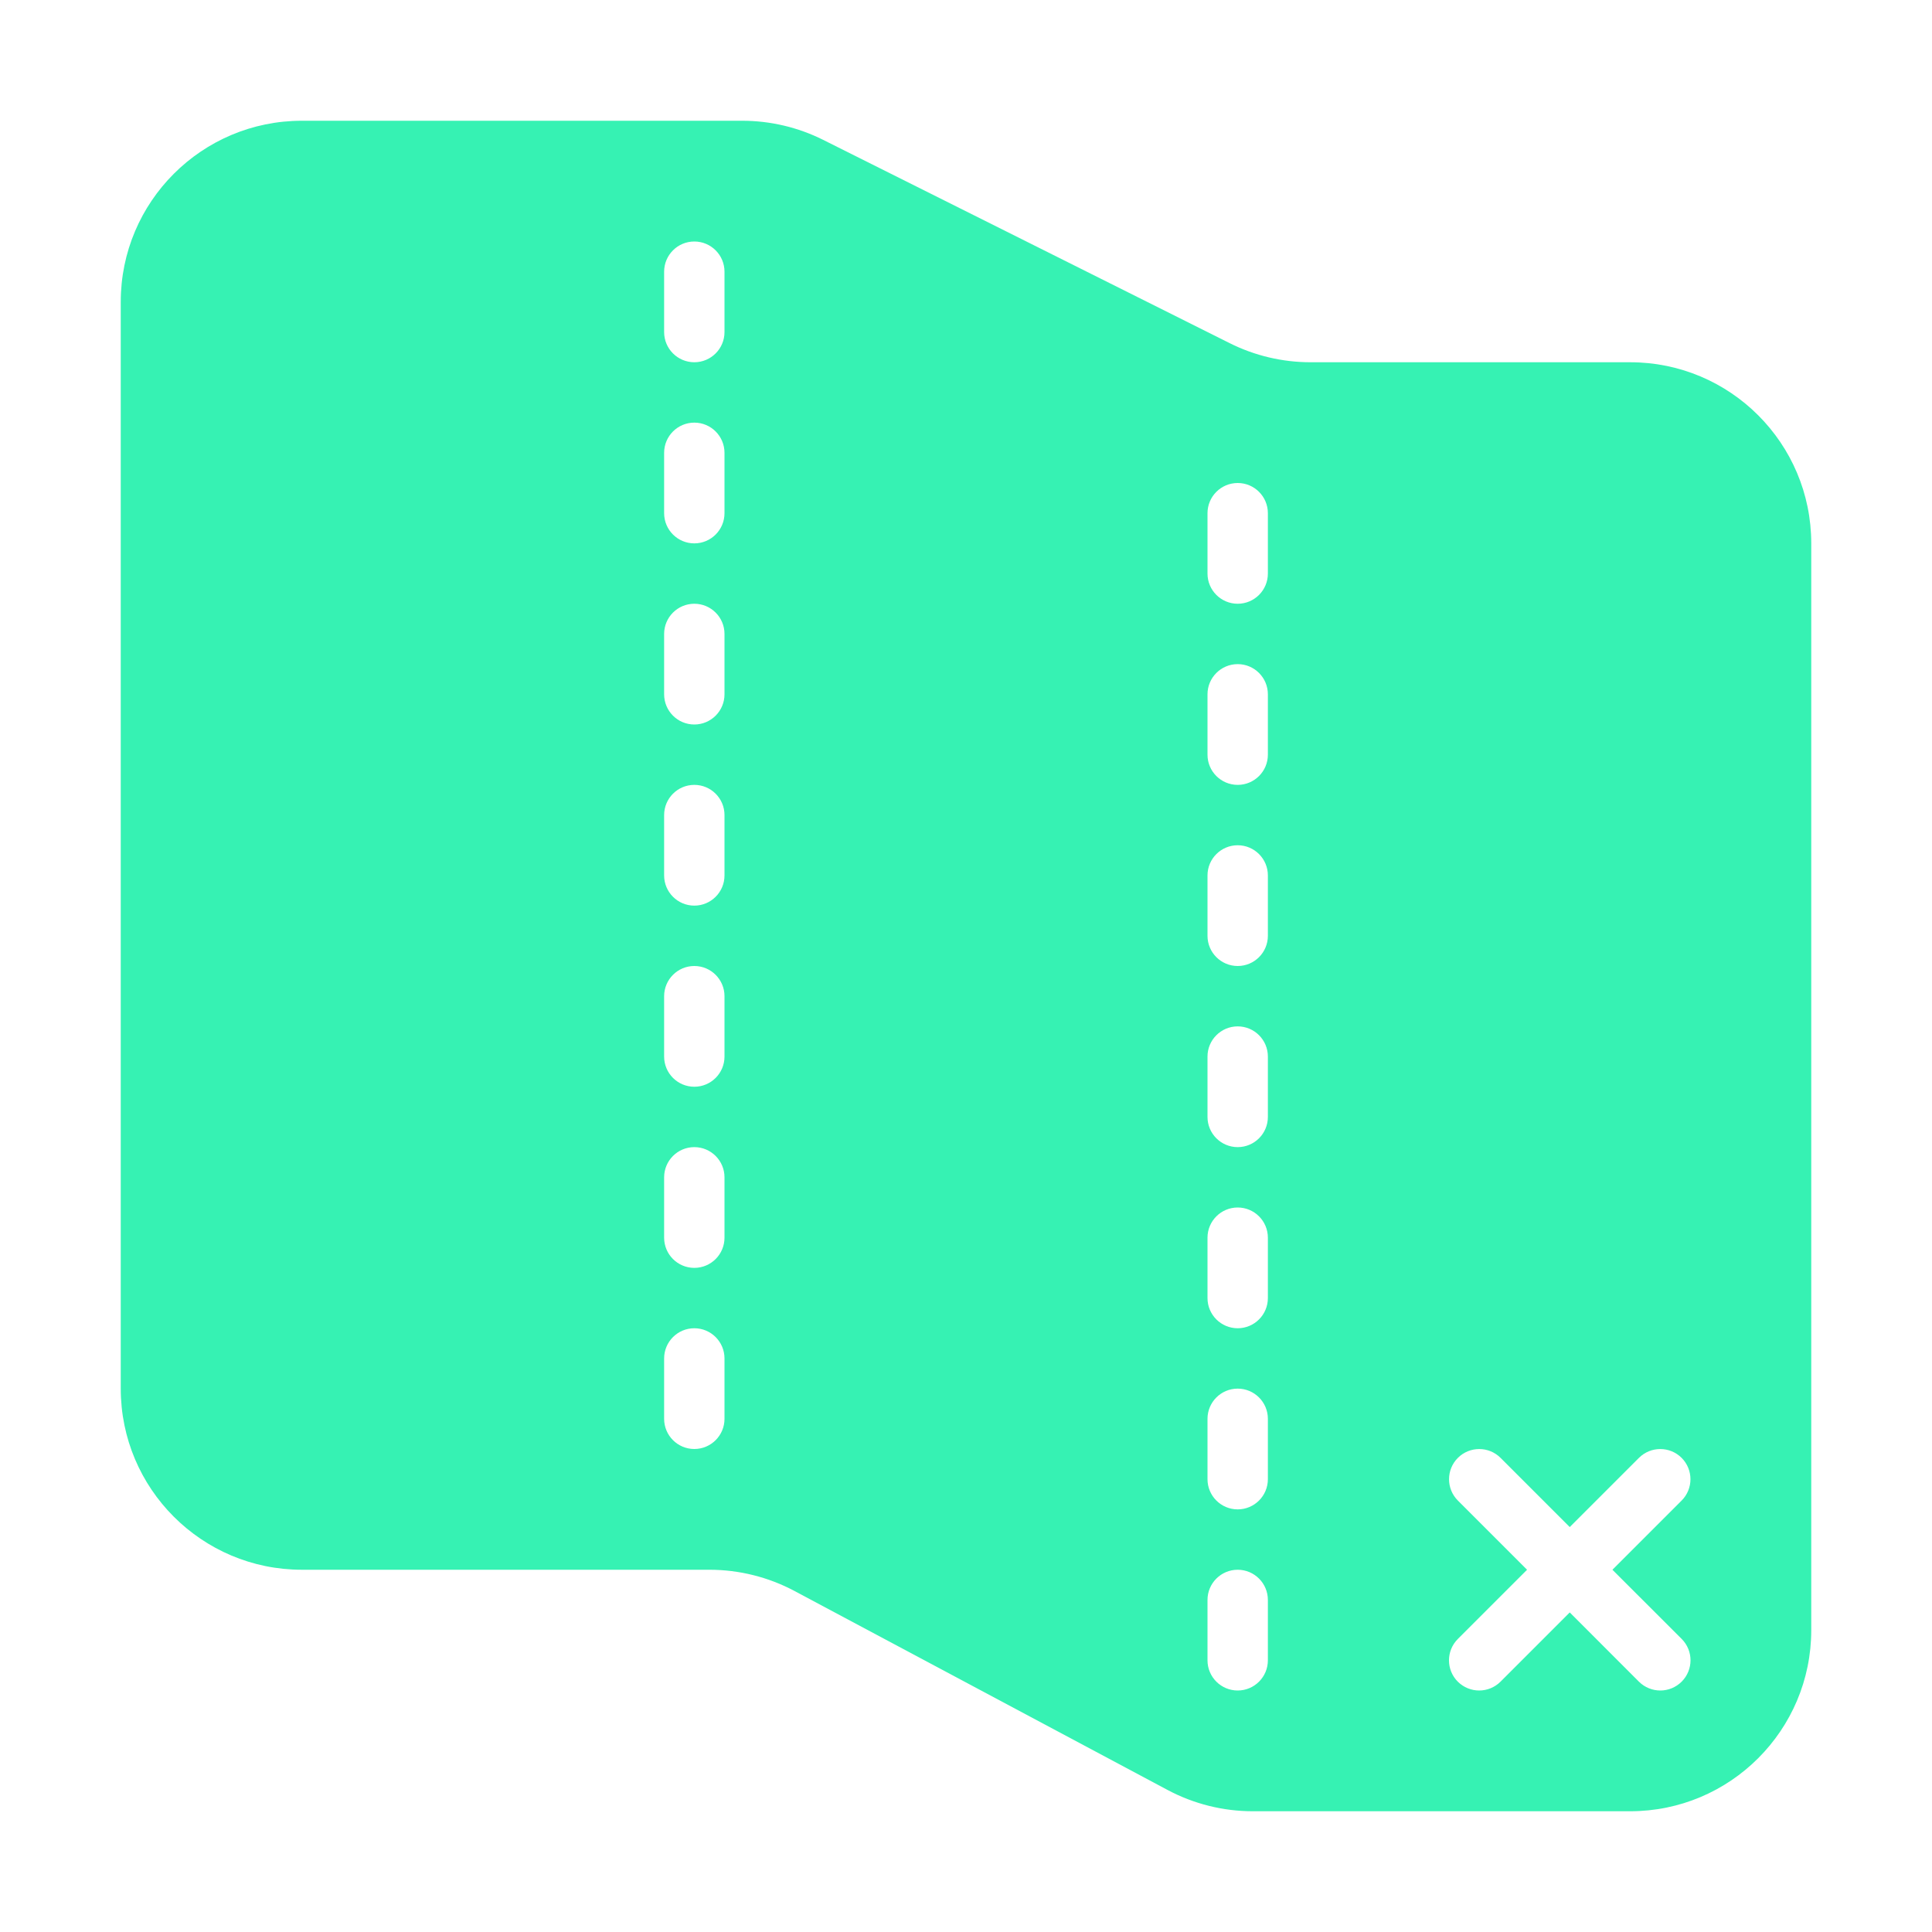 <?xml version="1.0" encoding="utf-8"?>

<svg version="1.1" id="Uploaded to svgrepo.com" xmlns="http://www.w3.org/2000/svg" xmlns:xlink="http://www.w3.org/1999/xlink" 
	 width="800px" height="800px" viewBox="0 0 32 32" xml:space="preserve">
<style type="text/css">
	.stone_een{fill:#36f2b3;}
</style>
<path class="stone_een" d="M27,6h-5.292c-0.466,0-0.925-0.108-1.342-0.317l-6.733-3.367C13.217,2.108,12.758,2,12.292,2H5
	C3.343,2,2,3.343,2,5v18c0,1.657,1.343,3,3,3h6.75c0.492,0,0.977,0.121,1.412,0.353l6.176,3.294C19.773,29.879,20.258,30,20.75,30
	H27c1.657,0,3-1.343,3-3V9C30,7.343,28.657,6,27,6z M12,23.5c0,0.276-0.224,0.5-0.5,0.5S11,23.776,11,23.5v-1
	c0-0.276,0.224-0.5,0.5-0.5s0.5,0.224,0.5,0.5V23.5z M12,20.5c0,0.276-0.224,0.5-0.5,0.5S11,20.776,11,20.5v-1
	c0-0.276,0.224-0.5,0.5-0.5s0.5,0.224,0.5,0.5V20.5z M12,17.5c0,0.276-0.224,0.5-0.5,0.5S11,17.776,11,17.5v-1
	c0-0.276,0.224-0.5,0.5-0.5s0.5,0.224,0.5,0.5V17.5z M12,14.5c0,0.276-0.224,0.5-0.5,0.5S11,14.776,11,14.5v-1
	c0-0.276,0.224-0.5,0.5-0.5s0.5,0.224,0.5,0.5V14.5z M12,11.5c0,0.276-0.224,0.5-0.5,0.5S11,11.776,11,11.5v-1
	c0-0.276,0.224-0.5,0.5-0.5s0.5,0.224,0.5,0.5V11.5z M12,8.5C12,8.776,11.776,9,11.5,9S11,8.776,11,8.5v-1C11,7.224,11.224,7,11.5,7
	S12,7.224,12,7.5V8.5z M12,5.5C12,5.776,11.776,6,11.5,6S11,5.776,11,5.5v-1C11,4.224,11.224,4,11.5,4S12,4.224,12,4.5V5.5z
	 M21,27.5c0,0.276-0.224,0.5-0.5,0.5S20,27.776,20,27.5v-1c0-0.276,0.224-0.5,0.5-0.5s0.5,0.224,0.5,0.5V27.5z M21,24.5
	c0,0.276-0.224,0.5-0.5,0.5S20,24.776,20,24.5v-1c0-0.276,0.224-0.5,0.5-0.5s0.5,0.224,0.5,0.5V24.5z M21,21.5
	c0,0.276-0.224,0.5-0.5,0.5S20,21.776,20,21.5v-1c0-0.276,0.224-0.5,0.5-0.5s0.5,0.224,0.5,0.5V21.5z M21,18.5
	c0,0.276-0.224,0.5-0.5,0.5S20,18.776,20,18.5v-1c0-0.276,0.224-0.5,0.5-0.5s0.5,0.224,0.5,0.5V18.5z M21,15.5
	c0,0.276-0.224,0.5-0.5,0.5S20,15.776,20,15.5v-1c0-0.276,0.224-0.5,0.5-0.5s0.5,0.224,0.5,0.5V15.5z M21,12.5
	c0,0.276-0.224,0.5-0.5,0.5S20,12.776,20,12.5v-1c0-0.276,0.224-0.5,0.5-0.5s0.5,0.224,0.5,0.5V12.5z M21,9.5
	c0,0.276-0.224,0.5-0.5,0.5S20,9.776,20,9.5v-1C20,8.224,20.224,8,20.5,8S21,8.224,21,8.5V9.5z M27.854,27.146
	c0.195,0.195,0.195,0.512,0,0.707C27.756,27.951,27.628,28,27.5,28s-0.256-0.049-0.354-0.146L26,26.707l-1.146,1.146
	C24.756,27.951,24.628,28,24.5,28s-0.256-0.049-0.354-0.146c-0.195-0.195-0.195-0.512,0-0.707L25.293,26l-1.146-1.146
	c-0.195-0.195-0.195-0.512,0-0.707s0.512-0.195,0.707,0L26,25.293l1.146-1.146c0.195-0.195,0.512-0.195,0.707,0s0.195,0.512,0,0.707
	L26.707,26L27.854,27.146z"/>
</svg>